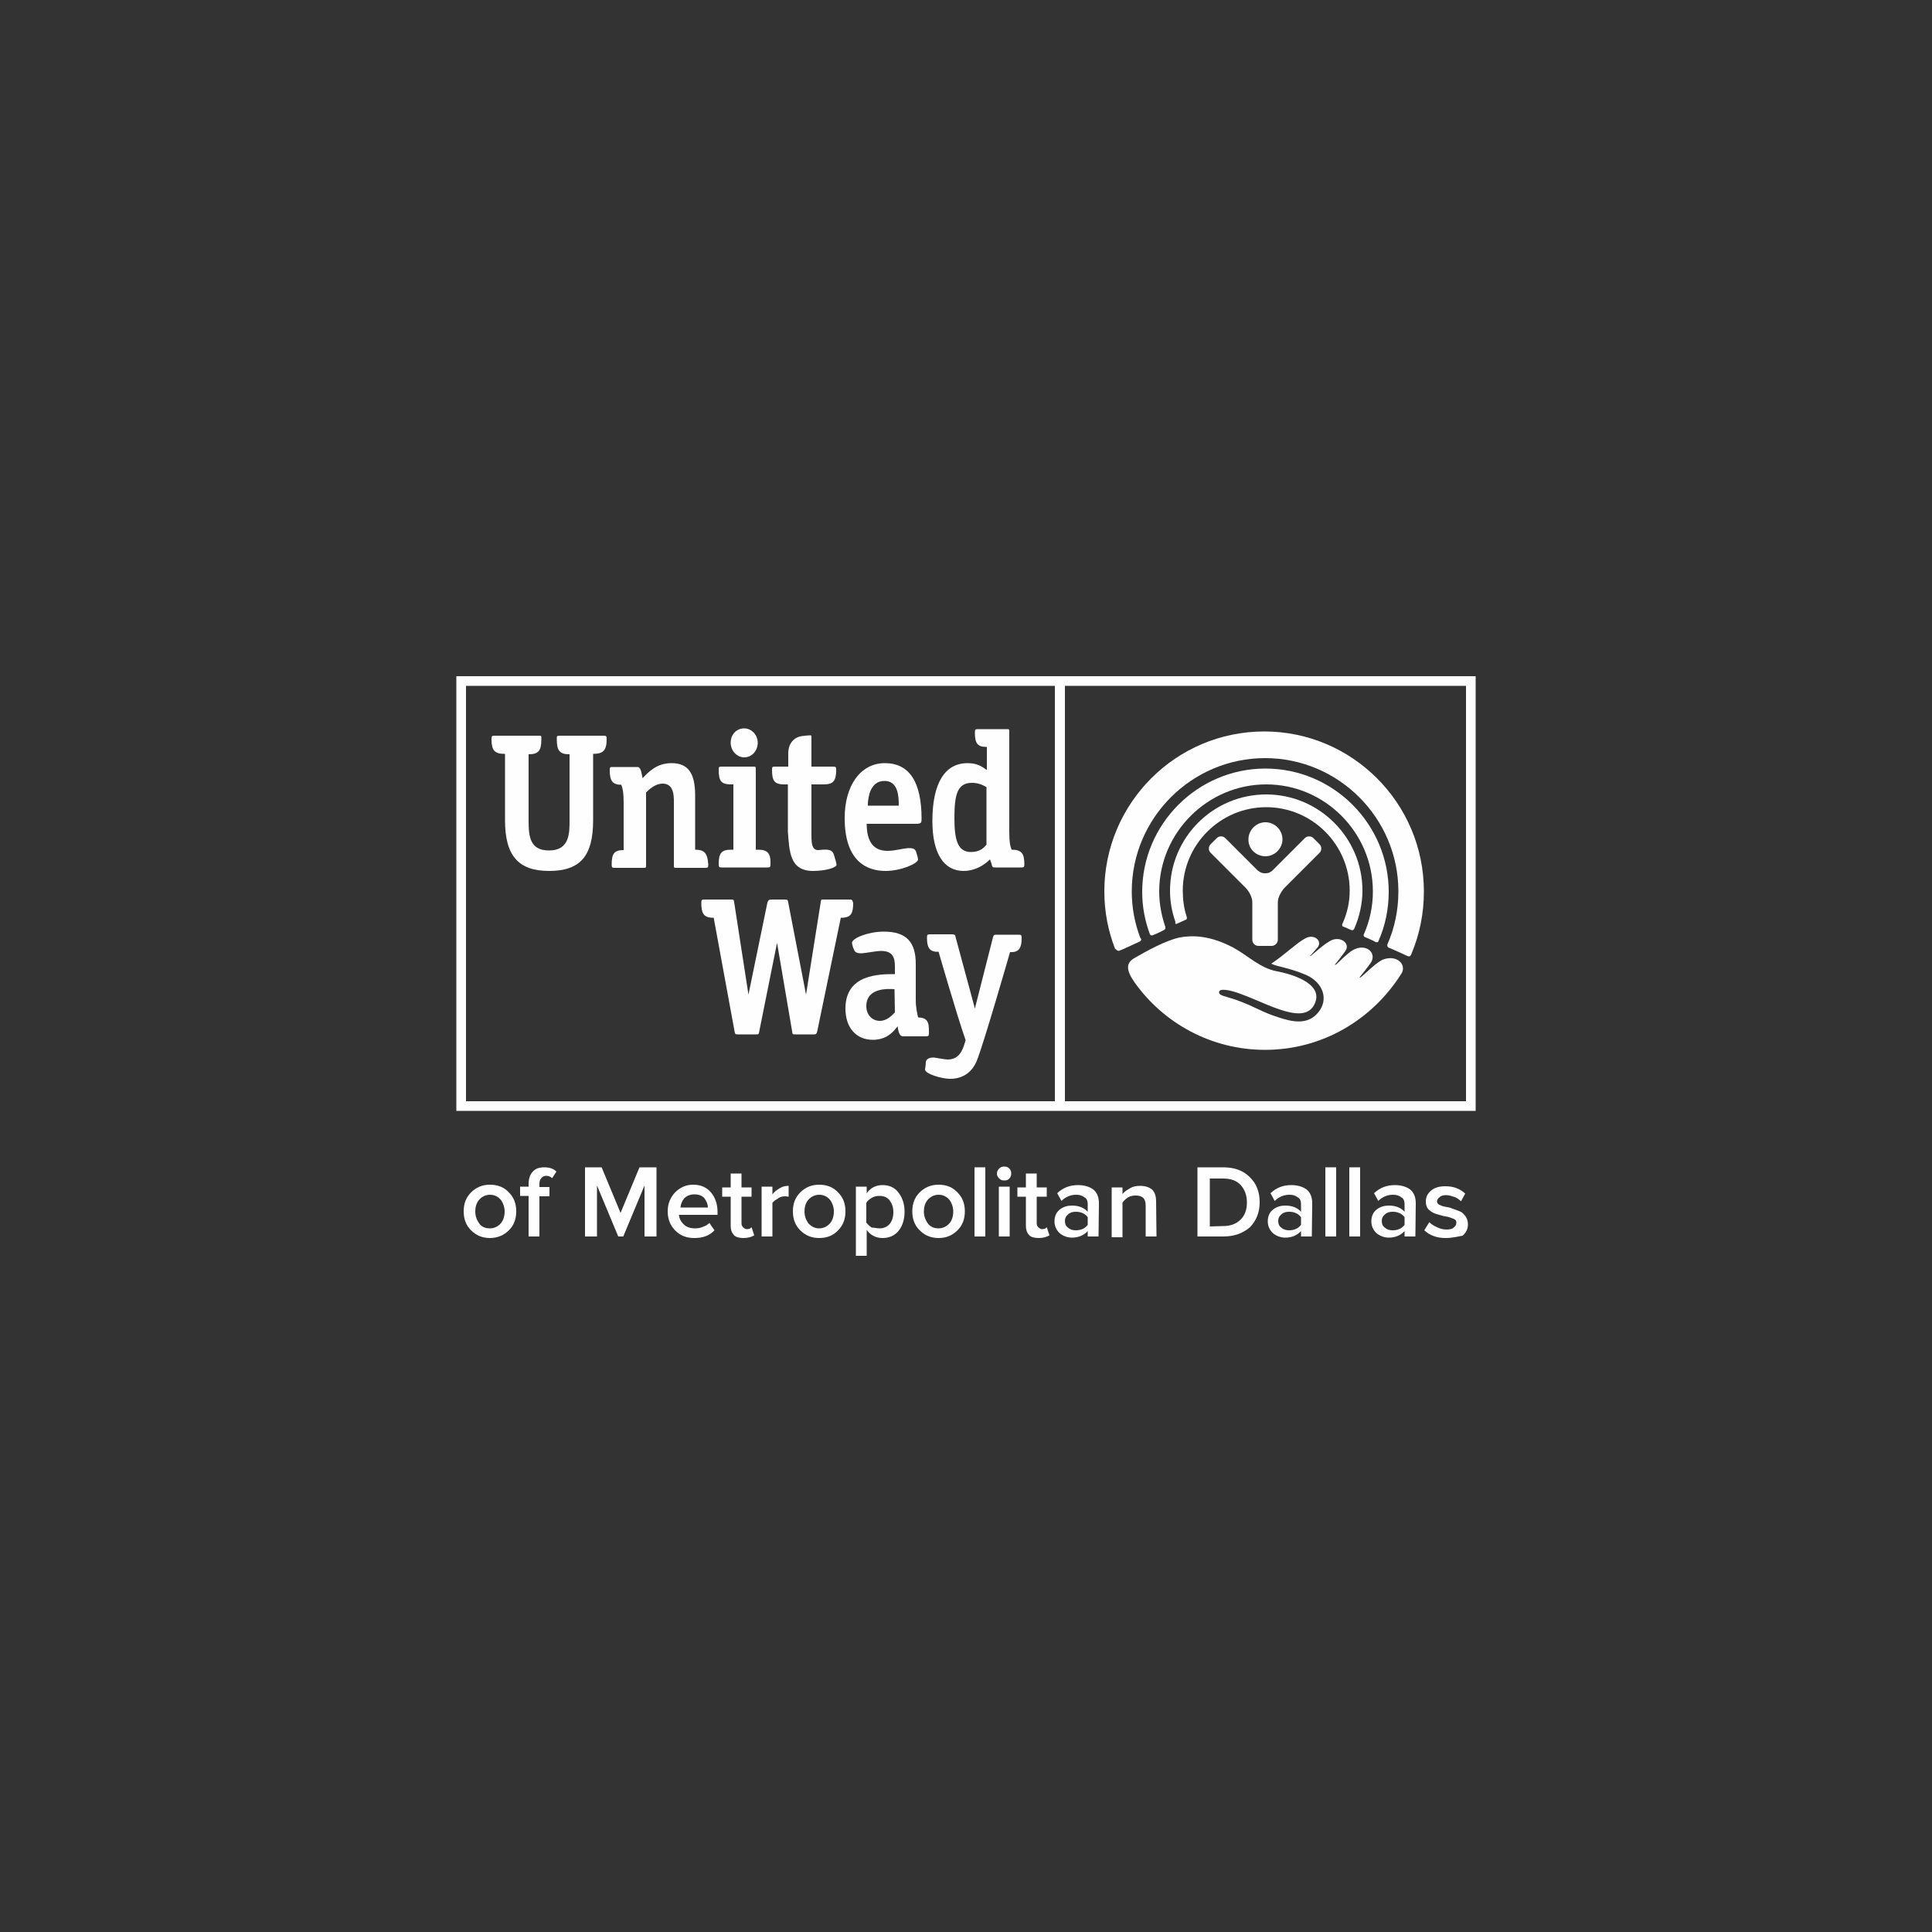 <?xml version="1.0" encoding="utf-8"?>
<!-- Generator: Adobe Illustrator 26.2.1, SVG Export Plug-In . SVG Version: 6.00 Build 0)  -->
<svg version="1.1" id="Layer_1" xmlns="http://www.w3.org/2000/svg" xmlns:xlink="http://www.w3.org/1999/xlink" x="0px" y="0px"
	 viewBox="0 0 500 500" style="enable-background:new 0 0 500 500;" xml:space="preserve">
<rect x="0" y="0" width="500" height="500" fill="#333333" stroke="none"/>
<style type="text/css">
	.st0{fill:#FEFEFE;}
</style>
<g>
	<g>
		<g>
			<path class="st0" d="M304.7,239c0.5-0.2,1.5-0.7,2-0.9c0.6-0.2,0.5-0.5,0.4-0.9c-0.7-2.1-1-4.4-1-6.7c0-11.9,9.7-21.6,21.6-21.6
				s21.6,9.7,21.6,21.6c0,3.1-0.7,6-1.9,8.6c-0.1,0.2-0.1,0.6,0.2,0.7c0.4,0.1,1.6,0.7,2.1,0.9c0.4,0.1,0.6,0,0.8-0.4
				c1.3-3,2.1-6.4,2.1-9.8c0-13.7-11.2-24.9-24.9-24.9c-13.8,0-24.9,11.2-24.9,24.9c0,2.9,0.5,5.5,1.4,8.1
				C304.1,239,304.2,239.3,304.7,239"/>
			<path class="st0" d="M298.4,242c0.6-0.2,2.3-1,2.8-1.3c0.5-0.2,0.4-0.6,0.4-0.8c-1-2.9-1.6-6-1.6-9.2c0-15.2,12.5-27.7,27.7-27.7
				s27.6,12.5,27.6,27.7c0,3.9-0.8,7.6-2.3,11c-0.1,0.1-0.2,0.6,0.2,0.8c0.5,0.2,2.4,1,2.8,1.3c0.4,0.1,0.7,0.1,0.8-0.4
				c1.7-3.8,2.6-8.2,2.6-12.6c0-17.5-14.3-31.9-31.9-31.9c-17.5,0-31.9,14.3-31.9,31.9c0,3.9,0.7,7.5,2,11
				C297.6,241.8,297.9,242.3,298.4,242"/>
			<path class="st0" d="M289.8,246c0.6-0.2,4.4-2,5.1-2.3c0.7-0.4,0.4-0.8,0.2-1c-1.4-3.7-2.2-7.7-2.2-12c0-19,15.5-34.5,34.5-34.5
				s34.5,15.5,34.5,34.5c0,4.9-1,9.5-2.8,13.6c-0.1,0.2-0.2,0.8,0.4,1s4.3,1.9,4.7,2.1c0.5,0.2,0.8,0.2,1.1-0.6
				c2.1-5,3.2-10.4,3.2-16.1c0-22.9-18.6-41.4-41.3-41.4c-22.9,0-41.4,18.6-41.4,41.4c0,5.3,1,10.3,2.8,14.9
				C289,245.7,289.2,246.3,289.8,246"/>
			<path class="st0" d="M327.5,221.6c2.4,0,4.4-2,4.4-4.4s-2-4.4-4.4-4.4s-4.4,2-4.4,4.4C323,219.6,325,221.6,327.5,221.6"/>
			<path class="st0" d="M329.1,244.8c0.8,0,1.6-0.7,1.6-1.6v-9.7c0-1.3,0.9-2.8,1.7-3.7l9.1-9.1c0.6-0.6,0.6-1.6,0-2.2l-1.6-1.6
				c-0.6-0.6-1.6-0.6-2.2,0l-8.3,8.3c-0.6,0.5-0.9,0.8-2,0.8s-1.4-0.4-2-0.8l-8.3-8.3c-0.6-0.6-1.6-0.6-2.2,0l-1.6,1.6
				c-0.6,0.6-0.6,1.6,0,2.2l9.1,9.1c0.9,0.9,1.7,2.5,1.7,3.7v9.7c0,0.9,0.7,1.6,1.6,1.6H329.1z"/>
			<path class="st0" d="M358,248.3c-1.6,0.6-4.5,3.5-5.8,4.6l-0.4,0.1c0.5-0.6,2.4-3,3-3.9c1.6-2.6-1.4-5.1-4.7-3.2
				c-1.3,0.7-3.4,2.9-4.3,3.7l-0.4,0.1c0.5-0.5,2.3-2.9,2.8-3.6c1.4-2.1-1.6-4.1-4.1-2.5c-1.9,1.1-3.4,2.6-4.9,3.8H339
				c0.5-0.4,1.4-1.6,1.9-2.1c1.5-1.7-0.7-3.7-3-2.5c-2.2,1.1-5.4,4.3-8.9,6.6c1.6,0.8,4.5,1,9,2.9c4.5,2,6,6.5,3,9.9
				c-2.8,3.2-6.8,2.2-10.4,1c-4.1-1.3-5.6-2.6-10.6-4.4c-3.2-1.1-4.6-1.1-4.5-2.1s2.9-0.5,5.5,0.5c7.3,2.6,17,8.6,19.4,2.2
				c1.9-5.1-6.6-7.4-9.8-8c-4.5-0.8-7.6-4.1-11.5-6.2c-5.9-3.1-10.4-3.2-13.7-2.6c-3.6,0.7-8.8,3.6-11.9,5.4c-2.2,1.3-2,3.2,0.1,6.2
				c7.5,10.6,19.9,17.5,33.8,17.5c14.9,0,27.8-7.9,35.2-19.6C364.2,249.8,361.7,247,358,248.3"/>
		</g>
		<path class="st0" d="M275.6,177.5h103.8V285H275.6V177.5z M120.6,177.5H273V285H120.6V177.5z M118.1,287.5h263.8V175H118.1V287.5z
			"/>
		<g>
			<path class="st0" d="M239.4,276.8c0,1.1,4.3,2.4,6.5,2.4s5.3-0.8,6.9-4.7c1.7-4.1,8.6-28.1,8.6-28.1h0.8c1.6-0.2,2.2-1.3,2.2-3.6
				c0-0.8-0.1-0.9-0.8-0.9h-5.8c-0.6,0-0.6,0.1-0.8,0.6l-4.7,18.5l-5-18.5c-0.1-0.6-0.2-0.6-0.8-0.7h-5.8c-0.7,0-0.8,0.1-0.8,0.9
				c0,2.4,0.6,3.4,2.2,3.6h0.8c0,0,4.6,16,7,22.9l-0.4,1.3c-0.8,2.5-2.1,3.7-4.3,3.7c-0.5,0-3.4-0.5-3.4-0.5
				c-1.6-0.1-2.1,0.6-2.2,1.1C239.6,275.7,239.4,276.5,239.4,276.8"/>
			<path class="st0" d="M219.9,232.8h-6.8c-0.6,0-0.6,0-0.7,0.7l-3.8,23.9l-4.6-23.8c-0.1-0.7-0.2-0.8-0.9-0.8H200
				c-1.1,0-1.1,0.1-1.4,0.8l-4.9,23.8l-3.7-23.9c-0.1-0.6-0.1-0.7-0.7-0.7h-7c-0.7,0-0.8,0.1-0.8,0.9c0,2.6,0.6,3.6,2.5,3.8h0.7
				l5.4,29.4c0.1,0.7,0.2,0.8,0.9,0.8h4.6c0.7,0,0.8,0,0.9-0.8l4.6-22.9l3.9,22.9c0.1,0.8,0.1,0.8,0.9,0.8h4.7
				c0.6,0,0.7-0.1,0.9-0.8l6.1-29.4h0.7c1.9-0.2,2.5-1.1,2.5-3.8C220.6,232.9,220.5,232.8,219.9,232.8"/>
			<path class="st0" d="M231.6,262c-0.7,0.7-2,2.2-3.9,2.2c-2,0-3.5-1.6-3.5-3.8c0-4.9,5.8-4.5,7.3-4.4L231.6,262L231.6,262
				L231.6,262z M237.6,263.3c-0.2-1-0.6-2.3-0.6-4.6v-9.2c0-5.8-2.5-8.4-8.3-8.4c-4,0-8.2,1.7-8.2,2.9c0,0.1,0.1,1,0.5,1.7
				c0.1,0.4,0.4,1.1,2.1,1c0.7,0,3.7-0.6,4.9-0.6c3.2,0,3.6,1.9,3.6,4.1v1.9c-4,0-12.8,0-12.8,8.9c0,5,2.8,8.1,7.1,8.1
				c3.4,0,5.1-1.9,6-3l0.4-0.5l0.1,0.7c0.2,1,0.5,1.9,1.3,1.9h5.9c0.7,0,0.8-0.1,0.8-0.9C240.5,264.3,239.9,263.4,237.6,263.3"/>
			<path class="st0" d="M196.2,219.9h-0.6V199c0-0.5,0-0.6-0.6-0.6h-8.2c-0.7,0-0.8,0-0.8,0.9c0,2.9,0.7,3.7,3.2,3.7h0.6v16.9h-0.6
				c-2.4,0-3.2,0.8-3.2,3.7c0,0.8,0.1,0.9,0.8,0.9h11.8c0.7,0,0.8-0.1,0.8-0.9C199.5,220.8,198.6,219.9,196.2,219.9"/>
			<path class="st0" d="M192.6,188.5c-2,0-3.5,1.6-3.5,3.7s1.6,3.8,3.5,3.8c2,0,3.5-1.7,3.5-3.8
				C196.1,190.2,194.5,188.5,192.6,188.5"/>
			<path class="st0" d="M153.5,195.1L153.5,195.1c2.6,0,3.5-0.9,3.5-3.8c0-0.8-0.1-0.9-0.8-0.9h-11.3c-0.7,0-0.8,0.1-0.8,0.5v0.5
				c0,2.9,0.8,3.8,3.2,3.8h0.1v17.2c0,3.2,0,7.7-5.3,7.7c-4.9,0-5.3-3.5-5.3-7.7v-17.2h0.1c2.4,0,3.2-0.9,3.2-3.8v-0.6
				c0-0.4-0.1-0.4-0.8-0.4H128c-0.7,0-0.8,0.1-0.8,0.9c0,2.9,0.8,3.8,3.4,3.8h0.1v17.2c0,9.2,3.5,13.1,11.4,13.1
				c8.1,0,11.4-3.9,11.4-13.1L153.5,195.1L153.5,195.1z"/>
			<path class="st0" d="M179.9,219.9v-14.1c0-5.8-1.9-8.3-6.1-8.3c-3.8,0-5.9,2.2-7.5,3.9c-0.1-0.6-0.2-1-0.2-1
				c-0.2-1.1-0.5-1.9-1.1-1.9h-6.4c-0.7,0-0.8,0-0.8,0.9c0,2.6,0.7,3.7,3,3.7c0.4,1.1,0.6,2.1,0.6,4.7V220c-2.4,0-3.1,0.9-3.1,3.7
				c0,0.8,0.1,0.9,0.8,0.9h7.6c0.5,0,0.5-0.1,0.5-0.6v-18.9c0.7-0.7,2.3-2.3,4.3-2.3c2.9,0,2.9,3.2,2.9,4.7V224c0,0.5,0,0.6,0.5,0.6
				h7.6c0.7,0,0.8-0.1,0.8-0.9C183.1,220.8,182.3,219.9,179.9,219.9"/>
			<path class="st0" d="M210.4,225.4c3.4,0,6.1-0.9,6.1-1.6c0-0.1-0.2-1.1-0.4-1.6c-0.5-2-0.7-2.6-4.3-2.2c-0.5,0-0.8-0.1-1.1-0.4
				c-0.7-0.7-0.7-2.2-0.7-3.5V203h3.2c2.4,0,3.2-0.9,3.2-3.7c0-0.8-0.1-0.9-0.8-0.9H210V191c0-0.7,0-0.7-0.4-0.7
				c-0.2,0-1.5,0.1-2.1,0.2c-1.6,0.2-3.5,1.5-3.5,4.5v3.4h-3.4c-0.7,0-0.8,0-0.8,0.9c0,2.9,0.7,3.7,3.2,3.7h0.9v12.2
				C204.3,220.2,204.3,225.4,210.4,225.4"/>
			<path class="st0" d="M224.6,208.5V208c0.1-1.7,0.6-5.9,4.3-5.9c3.6,0,3.7,4.1,3.7,6.4H224.6z M238.5,211.9
				c0-9.6-3.2-14.4-9.5-14.4s-10.4,5.8-10.4,14.2c0,11.3,5.8,13.7,10.6,13.7c3.9,0,8.4-1.9,8.4-3c0-0.2-0.2-1-0.5-1.9
				c-0.2-0.6-0.5-1.1-2.2-1c-1.3,0.1-3.4,0.7-5.2,0.7c-3.6,0-5.4-2.3-5.4-7h13.1C238.4,213.1,238.5,212.9,238.5,211.9"/>
			<path class="st0" d="M251.3,220.5c-3.5,0-4.3-3.2-4.3-8.8c0-5.9,0.7-9.1,4.5-9.1c1.5,0,2.6,0.4,3.8,1.1v14.9
				C254.7,219.3,253.7,220.5,251.3,220.5 M261.8,219.9c-0.4-1-0.6-2.1-0.6-4.6v-26c0-0.5,0-0.6-0.5-0.6h-7.6c-0.7,0-0.8,0.1-0.8,0.9
				c0,2.8,0.7,3.7,3,3.7h0.1v6L255,199c-0.9-0.6-2.1-1.5-4.6-1.5c-5.9,0-9.1,5.2-9.1,15c0,8.3,2.9,12.9,8.1,12.9c4.1,0,6.8-3,6.8-3
				l0.4,1.1c0.2,0.9,0.2,1,1,1h6.7c0.7,0,0.8-0.1,0.8-0.9C265.1,220.8,264.3,219.9,261.8,219.9"/>
			<path class="st0" d="M126.8,317.9c1.1,0,2.1-0.5,2.8-1.3s1-1.9,1-3.1c0-1.1-0.4-2.2-1-3c-0.7-0.8-1.6-1.3-2.8-1.3
				c-1.1,0-2.1,0.5-2.8,1.3c-0.7,0.8-1,1.9-1,3c0,1.3,0.4,2.2,1,3.1S125.6,317.9,126.8,317.9 M126.8,320.4c-2,0-3.6-0.7-4.9-2
				s-1.9-2.9-1.9-4.9s0.6-3.6,1.9-4.9s2.9-2,4.9-2c2.1,0,3.7,0.7,4.9,2c1.3,1.3,1.9,2.9,1.9,4.9s-0.6,3.6-1.9,4.9
				C130.4,319.7,128.7,320.4,126.8,320.4"/>
			<path class="st0" d="M139.6,320h-2.8v-10.5h-2.2v-2.4h2.2v-0.7c0-1.4,0.4-2.5,1.1-3.2c0.7-0.8,1.7-1.1,3-1.1
				c1.4,0,2.4,0.4,3.1,1.1l-1.1,1.7c-0.5-0.4-0.9-0.6-1.5-0.6s-1,0.2-1.3,0.6c-0.4,0.4-0.5,0.9-0.5,1.6v0.7h2.6v2.4h-2.6V320
				L139.6,320z"/>
		</g>
		<polygon class="st0" points="169.9,320 166.8,320 166.8,306.8 161.3,320 160,320 154.5,306.8 154.5,320 151.4,320 151.4,302.1 
			155.7,302.1 160.6,313.9 165.5,302.1 169.9,302.1 		"/>
		<g>
			<path class="st0" d="M183.2,312.5c0-0.9-0.4-1.7-0.9-2.4c-0.6-0.7-1.5-1-2.6-1s-2,0.4-2.6,1c-0.6,0.7-0.9,1.5-1,2.4H183.2z
				 M179.7,320.4c-2,0-3.6-0.6-4.9-1.9c-1.3-1.3-2-2.9-2-5c0-1.9,0.6-3.5,1.9-4.9c1.3-1.3,2.8-2,4.7-2c2,0,3.5,0.7,4.6,2
				s1.7,3,1.7,5.1v0.7h-10c0.1,1,0.6,1.9,1.3,2.5c0.7,0.7,1.7,1,2.9,1c0.7,0,1.4-0.1,2-0.4c0.7-0.2,1.3-0.6,1.7-1l1.3,1.9
				C183.6,319.8,181.9,320.4,179.7,320.4"/>
			<path class="st0" d="M192.4,320.4c-1,0-2-0.2-2.5-0.8c-0.6-0.7-0.8-1.4-0.8-2.4v-7.5h-2.2v-2.4h2.2v-3.6h2.8v3.6h2.6v2.4h-2.6
				v6.8c0,0.5,0.1,0.8,0.4,1.1c0.2,0.2,0.6,0.5,0.9,0.5c0.6,0,1-0.1,1.3-0.5l0.7,2.1C194.5,320.1,193.7,320.4,192.4,320.4"/>
			<path class="st0" d="M199.9,320h-2.8v-12.9h2.8v2c0.5-0.7,1.1-1.1,1.9-1.6c0.8-0.5,1.5-0.6,2.3-0.6v2.8c-0.2,0-0.6-0.1-0.9-0.1
				c-0.6,0-1.3,0.1-1.9,0.6c-0.7,0.4-1.1,0.7-1.4,1.1L199.9,320L199.9,320z"/>
			<path class="st0" d="M212,317.9c1.1,0,2.1-0.5,2.8-1.3s1-1.9,1-3.1c0-1.1-0.4-2.2-1-3c-0.7-0.8-1.6-1.3-2.8-1.3
				c-1.1,0-2.1,0.5-2.8,1.3s-1,1.9-1,3c0,1.3,0.4,2.2,1,3.1C210.1,317.5,210.9,317.9,212,317.9 M212,320.4c-2,0-3.6-0.7-4.9-2
				c-1.3-1.3-1.9-2.9-1.9-4.9s0.6-3.6,1.9-4.9c1.3-1.3,2.9-2,4.9-2c2.1,0,3.7,0.7,4.9,2c1.3,1.3,1.9,2.9,1.9,4.9s-0.6,3.6-1.9,4.9
				C215.7,319.7,214.1,320.4,212,320.4"/>
			<path class="st0" d="M227.6,317.9c1.1,0,2-0.4,2.6-1.1c0.7-0.8,1-1.9,1-3.1c0-1.3-0.4-2.3-1-3.1c-0.7-0.8-1.5-1.1-2.6-1.1
				c-0.7,0-1.3,0.1-2,0.5c-0.6,0.4-1.1,0.7-1.4,1.3v5.1c0.4,0.5,0.8,0.9,1.4,1.3C226.4,317.7,226.9,317.9,227.6,317.9 M228.4,320.4
				c-1.7,0-3.1-0.7-4.1-2.1v6.7h-2.8v-17.9h2.8v1.7c1-1.4,2.4-2.1,4.1-2.1c1.7,0,3.1,0.6,4.1,1.9s1.6,2.9,1.6,5s-0.6,3.8-1.6,5
				C231.5,319.8,230.1,320.4,228.4,320.4"/>
			<path class="st0" d="M242.9,317.9c1.1,0,2.1-0.5,2.8-1.3s1-1.9,1-3.1c0-1.1-0.4-2.2-1-3c-0.7-0.8-1.6-1.3-2.8-1.3
				c-1.1,0-2.1,0.5-2.8,1.3s-1,1.9-1,3c0,1.3,0.4,2.2,1,3.1C240.8,317.5,241.7,317.9,242.9,317.9 M242.9,320.4c-2,0-3.6-0.7-4.9-2
				c-1.3-1.3-1.9-2.9-1.9-4.9s0.6-3.6,1.9-4.9c1.3-1.3,2.9-2,4.9-2c2.1,0,3.7,0.7,4.9,2c1.3,1.3,1.9,2.9,1.9,4.9s-0.6,3.6-1.9,4.9
				C246.4,319.8,244.8,320.4,242.9,320.4"/>
		</g>
		<rect x="252.2" y="302.1" class="st0" width="2.8" height="17.9"/>
		<g>
			<path class="st0" d="M261.3,320h-2.8v-12.9h2.8V320z M259.9,305.5c-0.5,0-0.9-0.1-1.3-0.5s-0.6-0.8-0.6-1.3s0.2-0.9,0.6-1.3
				s0.8-0.5,1.3-0.5s0.9,0.1,1.3,0.5s0.5,0.8,0.5,1.3s-0.1,0.9-0.5,1.3C260.9,305.4,260.4,305.5,259.9,305.5"/>
			<path class="st0" d="M268.8,320.4c-1,0-2-0.2-2.5-0.8c-0.6-0.7-0.8-1.4-0.8-2.4v-7.5h-2.2v-2.4h2.2v-3.6h2.8v3.6h2.6v2.4h-2.6
				v6.8c0,0.5,0.1,0.8,0.4,1.1c0.2,0.2,0.6,0.5,0.9,0.5c0.6,0,1-0.1,1.3-0.5l0.7,2.1C270.9,320.1,270.1,320.4,268.8,320.4"/>
			<path class="st0" d="M278.4,318.4c1.4,0,2.4-0.5,3.1-1.4v-2c-0.7-0.9-1.7-1.4-3.1-1.4c-0.8,0-1.5,0.2-2,0.7
				c-0.6,0.5-0.8,1-0.8,1.7s0.2,1.3,0.8,1.7C276.9,318.2,277.6,318.4,278.4,318.4 M284.3,320h-2.8v-1.4c-1,1.1-2.4,1.7-4.1,1.7
				c-1.1,0-2.2-0.4-3.1-1.1c-0.9-0.8-1.4-1.9-1.4-3.1c0-1.4,0.5-2.4,1.4-3.1s2-1,3.1-1c1.9,0,3.2,0.6,4.1,1.6v-2
				c0-0.7-0.2-1.4-0.8-1.7c-0.6-0.5-1.3-0.7-2.2-0.7c-1.5,0-2.8,0.6-3.8,1.6l-1.1-2c1.5-1.4,3.2-2.1,5.4-2.1c1.6,0,2.9,0.4,3.9,1.1
				c1,0.8,1.5,2,1.5,3.6L284.3,320L284.3,320z"/>
			<path class="st0" d="M299.3,320h-2.8v-8c0-1.9-0.9-2.6-2.6-2.6c-0.7,0-1.3,0.1-2,0.5c-0.6,0.4-1,0.8-1.4,1.3v9h-2.8v-12.9h2.8
				v1.7c0.5-0.6,1.1-1,2-1.5c0.8-0.5,1.7-0.6,2.6-0.6c1.4,0,2.4,0.4,3.1,1c0.7,0.7,1,1.7,1,3.1L299.3,320L299.3,320z"/>
			<path class="st0" d="M316.6,317.3c1.9,0,3.4-0.6,4.5-1.7s1.6-2.6,1.6-4.4c0-1.9-0.6-3.4-1.6-4.5s-2.5-1.7-4.5-1.7h-3.5v12.4
				L316.6,317.3L316.6,317.3z M316.6,320h-6.7v-17.9h6.7c2.8,0,5.1,0.8,6.8,2.5c1.7,1.6,2.6,3.8,2.6,6.5c0,2.6-0.8,4.7-2.5,6.5
				C321.6,319.2,319.4,320,316.6,320"/>
			<path class="st0" d="M333.6,318.4c1.4,0,2.4-0.5,3.1-1.4v-2c-0.7-0.9-1.7-1.4-3.1-1.4c-0.8,0-1.5,0.2-2,0.7
				c-0.6,0.5-0.8,1-0.8,1.7s0.2,1.3,0.8,1.7C332.1,318.2,332.9,318.4,333.6,318.4 M339.5,320h-2.8v-1.4c-1,1.1-2.4,1.7-4.1,1.7
				c-1.1,0-2.2-0.4-3.1-1.1c-0.9-0.8-1.4-1.9-1.4-3.1c0-1.4,0.5-2.4,1.4-3.1s2-1,3.1-1c1.9,0,3.2,0.6,4.1,1.6v-2
				c0-0.7-0.2-1.4-0.8-1.7c-0.6-0.5-1.3-0.7-2.2-0.7c-1.5,0-2.8,0.6-3.8,1.6l-1.1-2c1.5-1.4,3.2-2.1,5.4-2.1c1.6,0,2.9,0.4,3.9,1.1
				c1,0.8,1.5,2,1.5,3.6L339.5,320L339.5,320z"/>
		</g>
		<rect x="343" y="302.1" class="st0" width="2.8" height="17.9"/>
		<rect x="349.2" y="302.1" class="st0" width="2.8" height="17.9"/>
		<g>
			<path class="st0" d="M360.4,318.4c1.4,0,2.4-0.5,3.1-1.4v-2c-0.7-0.9-1.7-1.4-3.1-1.4c-0.8,0-1.5,0.2-2,0.7
				c-0.6,0.5-0.8,1-0.8,1.7s0.2,1.3,0.8,1.7C358.9,318.2,359.6,318.4,360.4,318.4 M366.3,320h-2.8v-1.4c-1,1.1-2.4,1.7-4.1,1.7
				c-1.1,0-2.2-0.4-3.1-1.1c-0.9-0.8-1.4-1.9-1.4-3.1c0-1.4,0.5-2.4,1.4-3.1s2-1,3.1-1c1.9,0,3.2,0.6,4.1,1.6v-2
				c0-0.7-0.2-1.4-0.8-1.7c-0.6-0.5-1.3-0.7-2.2-0.7c-1.5,0-2.8,0.6-3.8,1.6l-1.1-2c1.5-1.4,3.2-2.1,5.4-2.1c1.6,0,2.9,0.4,3.9,1.1
				c1,0.8,1.5,2,1.5,3.6L366.3,320L366.3,320z"/>
			<path class="st0" d="M374.1,320.4c-2.3,0-4.1-0.7-5.5-2l1.3-2.1c0.5,0.5,1.1,0.9,2,1.3c0.8,0.4,1.6,0.6,2.4,0.6s1.5-0.1,1.9-0.5
				c0.5-0.4,0.7-0.7,0.7-1.3c0-0.5-0.2-0.8-0.8-1c-0.6-0.2-1.1-0.5-2-0.6c-0.8-0.1-1.5-0.4-2.3-0.6s-1.4-0.6-2-1.1
				c-0.6-0.6-0.8-1.3-0.8-2.2c0-1.1,0.5-2.1,1.4-2.8c0.9-0.8,2.2-1.1,3.7-1.1c2,0,3.7,0.6,5.1,1.9l-1.1,2c-0.5-0.5-0.9-0.8-1.6-1.1
				c-0.7-0.2-1.4-0.5-2.2-0.5c-0.7,0-1.3,0.1-1.7,0.5c-0.5,0.4-0.7,0.7-0.7,1.1s0.2,0.7,0.6,0.9c0.4,0.2,0.9,0.4,1.5,0.5
				s1.3,0.2,1.9,0.5c0.7,0.2,1.3,0.5,1.9,0.7s1,0.7,1.5,1.3c0.4,0.6,0.6,1.3,0.6,2.1c0,1.1-0.5,2.2-1.4,2.9
				C377.3,320,375.9,320.4,374.1,320.4"/>
		</g>
	</g>
</g>
</svg>
